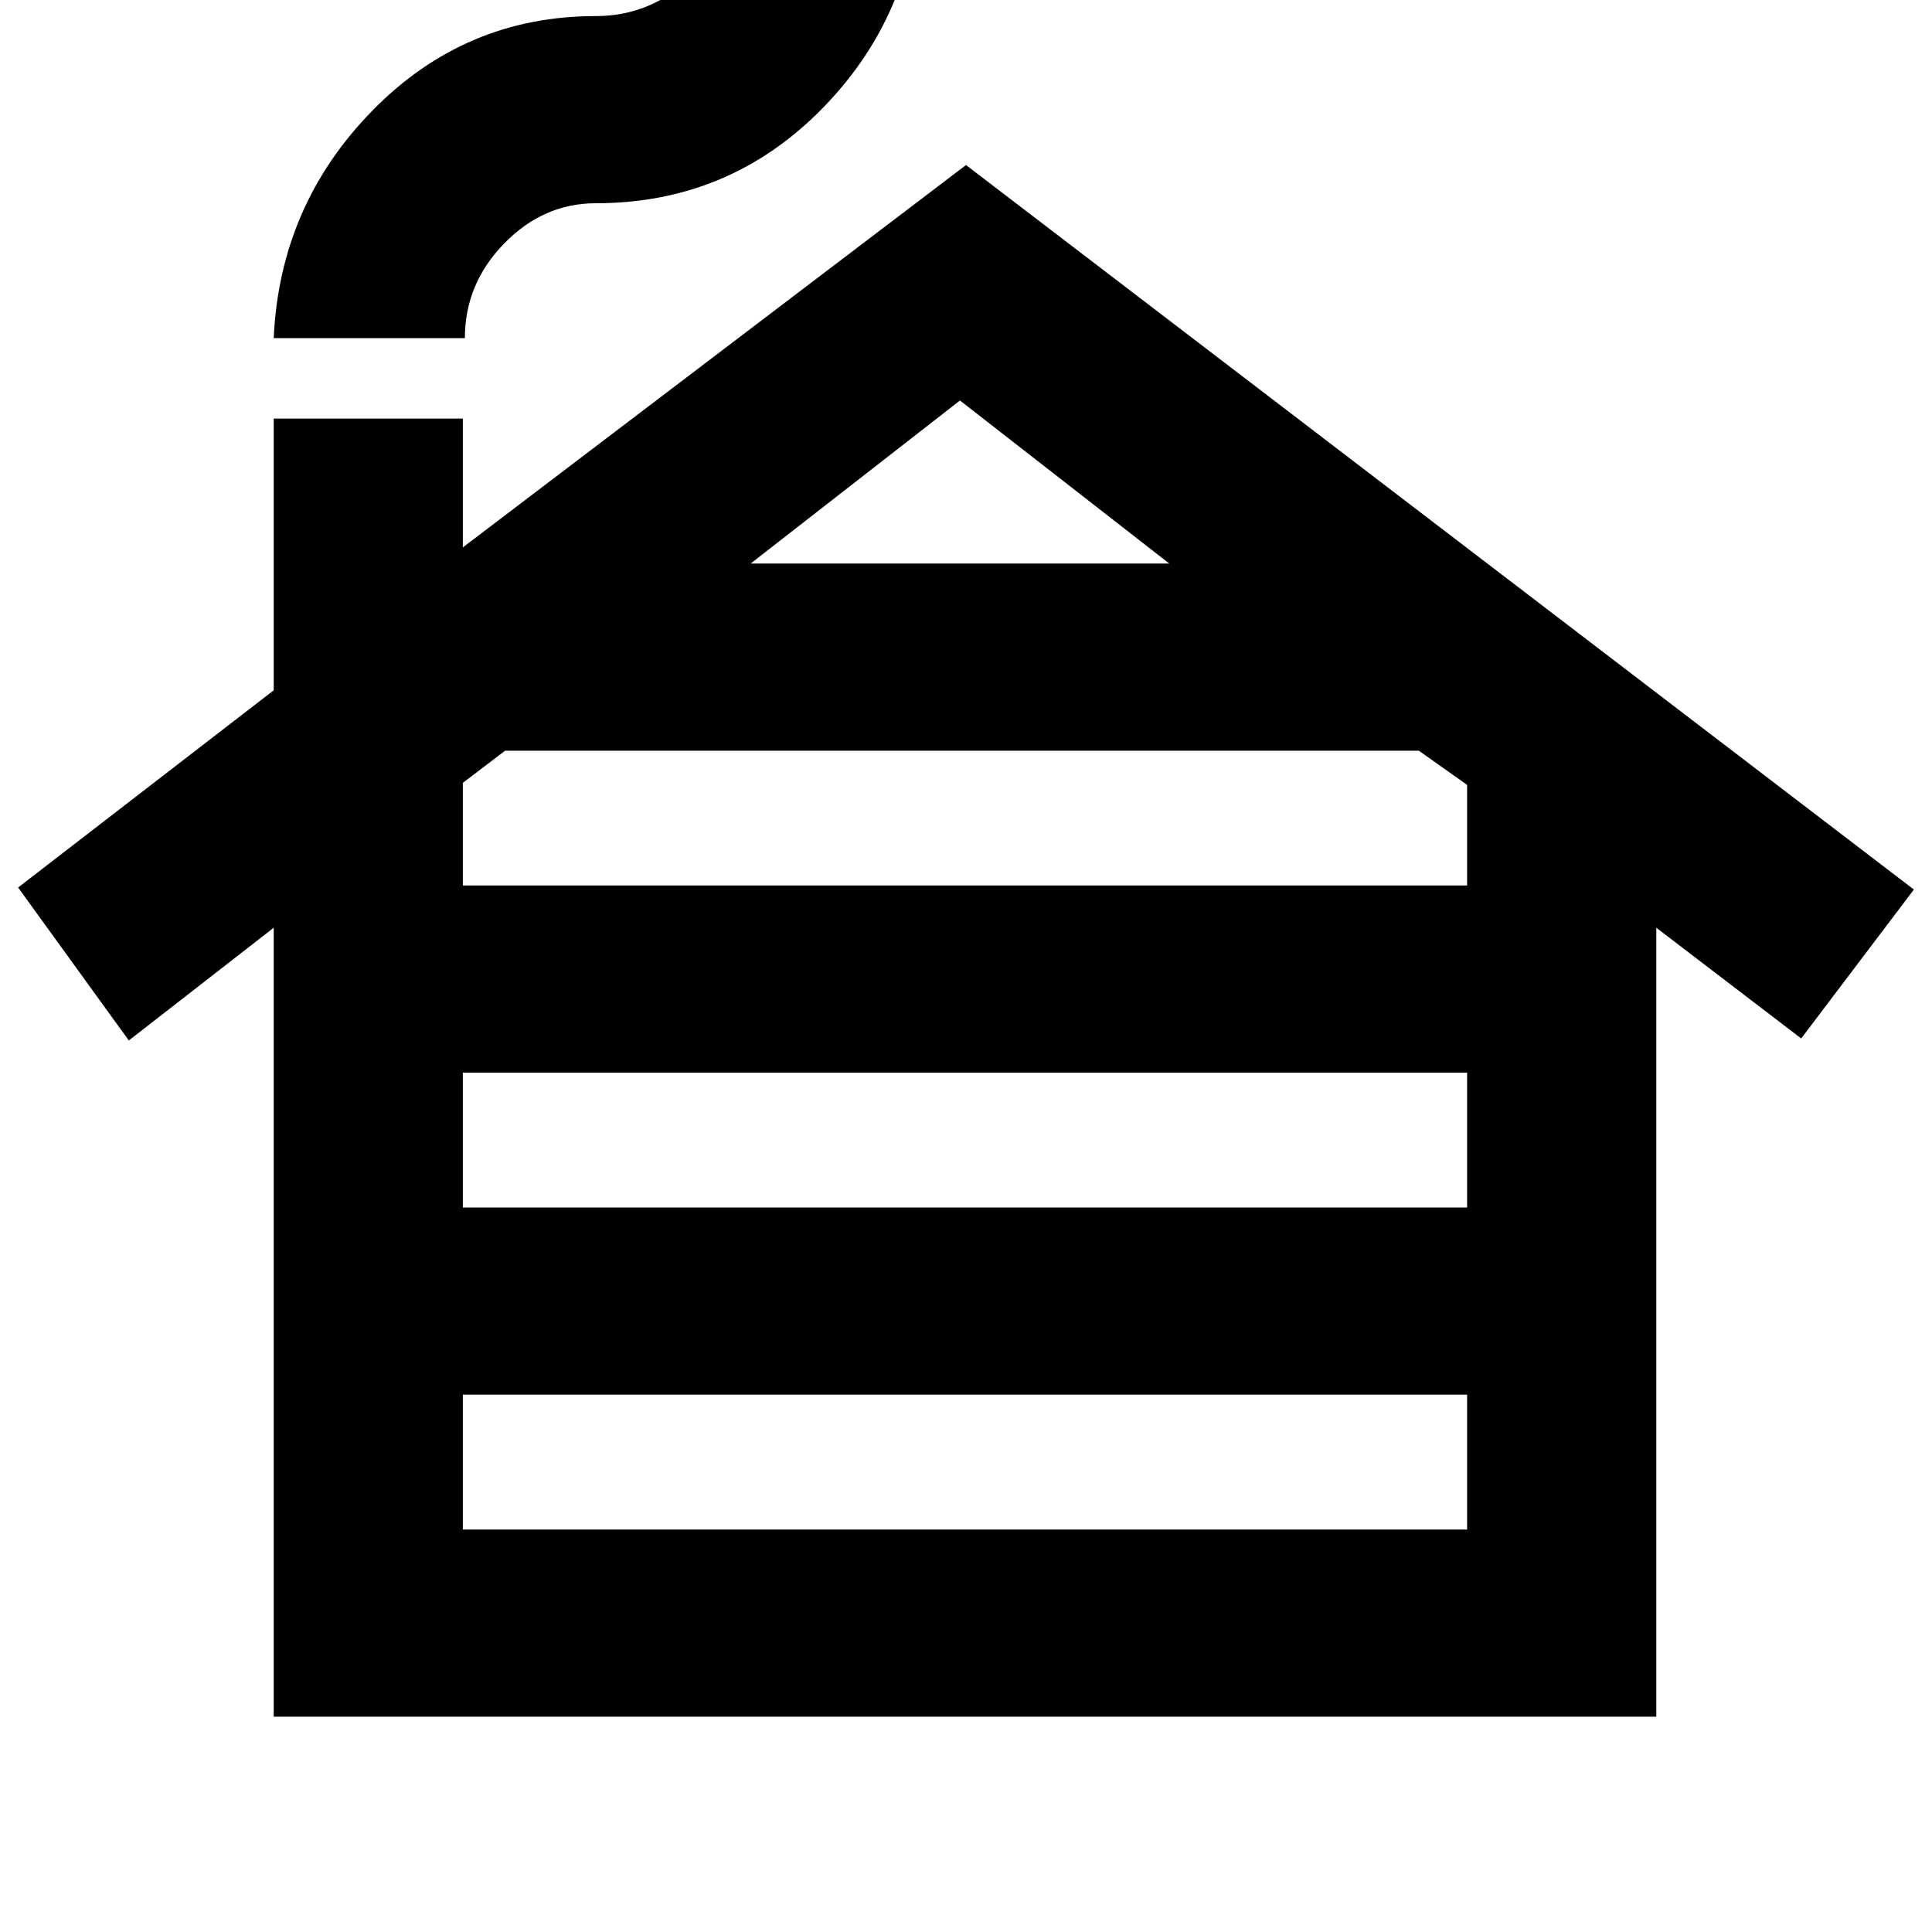 <svg xmlns="http://www.w3.org/2000/svg" height="40" width="40"><path d="M9.583 31.667h20.792v-2.792H9.583Zm0-6.667h20.792v-2.792H9.583Zm0-6.667h20.792V16.25l-1-.708H10.458l-.875.666Zm5.959-6.666h8.666l-4.333-3.375ZM5.667 35.542V19.208l-3 2.334-2.292-3.167 5.292-4.083V8.667h3.916v2.666L20 3.417l19.625 15-2.333 3.083-3-2.292v16.334ZM5.667 7q.125-2.75 2.041-4.708Q9.625.333 12.333.333q1.125 0 1.959-.791.833-.792.833-1.959h3.917Q18.917.333 17 2.271q-1.917 1.937-4.667 1.937-1.083 0-1.895.834-.813.833-.813 1.958Z"/></svg>